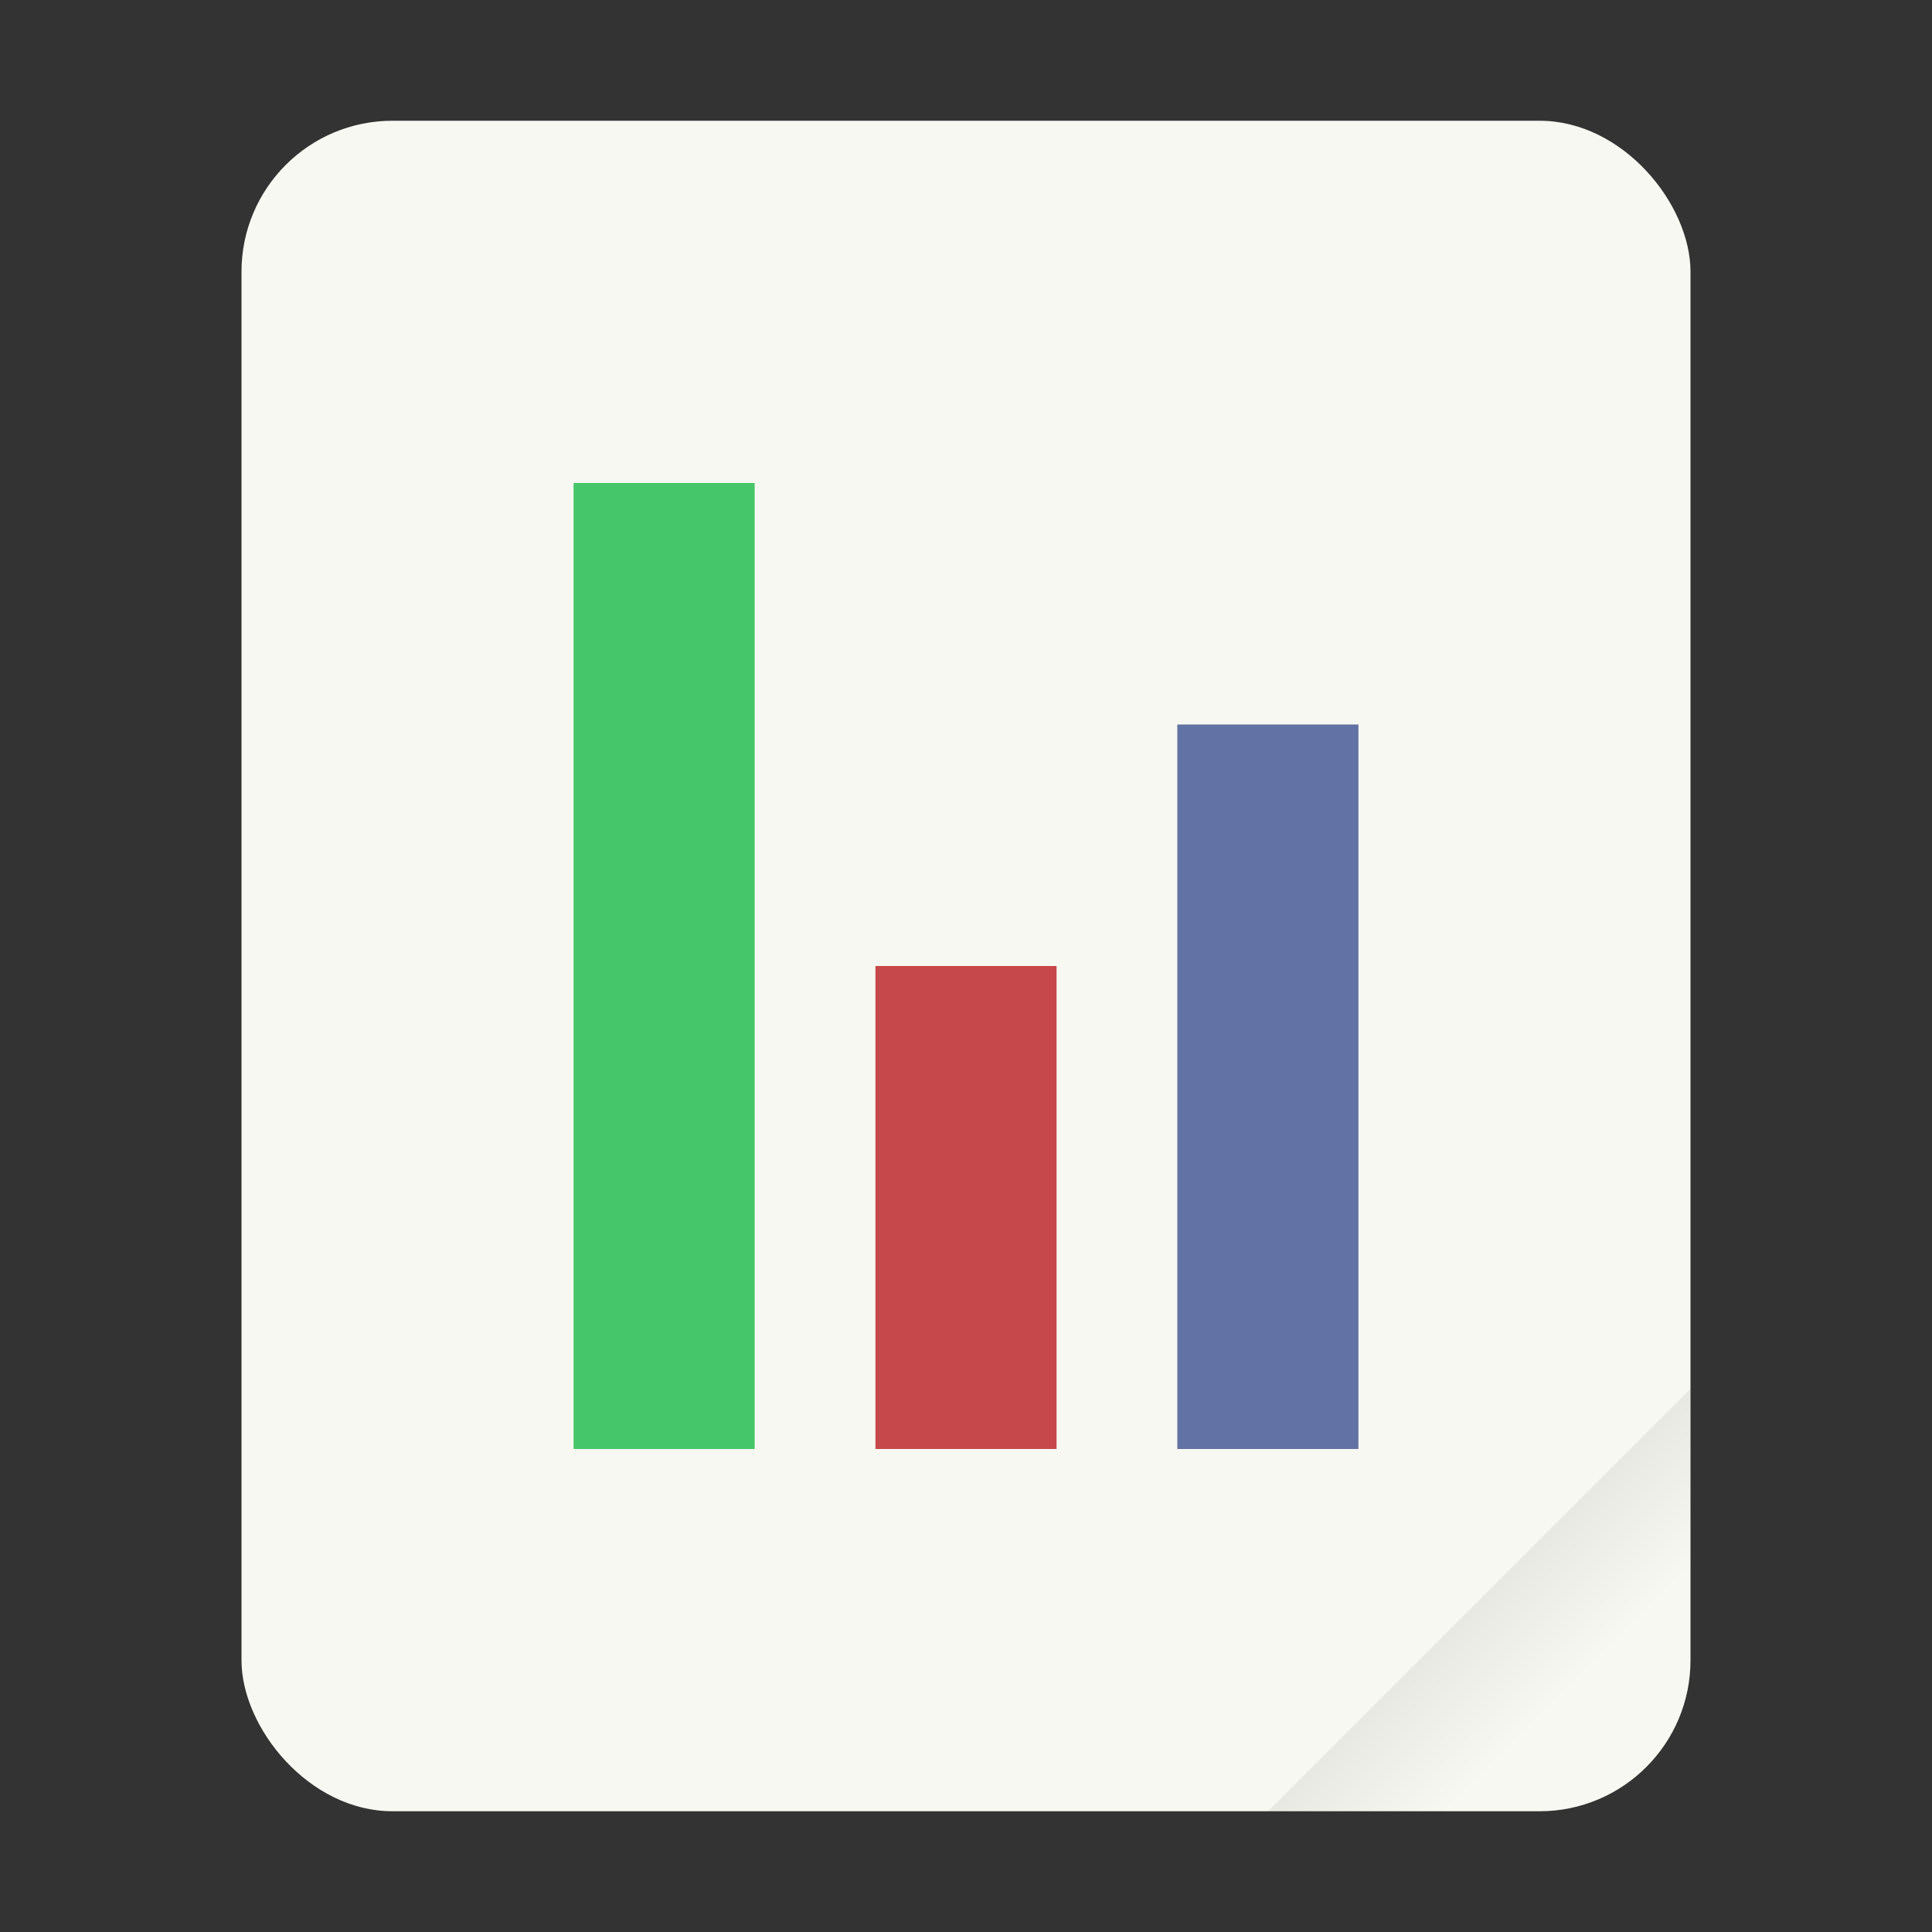 <svg width="64" height="64" version="1.1" xmlns="http://www.w3.org/2000/svg">
 <rect width="100%" height="100%" fill="#333333" stroke="none"/>
 <defs>
  <linearGradient id="a" x1="49.571" x2="51.714" y1="52.714" y2="54.857" gradientTransform="matrix(2.333,0,0,2.333,-68.667,-72.001)" gradientUnits="userSpaceOnUse">
   <stop offset="0"/>
   <stop stop-opacity="0" offset="1"/>
  </linearGradient>
 </defs>
 <rect x="8" y="4" width="48" height="56" ry="5" fill="#f8f8f2" style="paint-order:stroke fill markers"/>
 <path d="m56 46-14 14h9c2.77 0 5-2.23 5-5z" fill="url(#a)" fill-rule="evenodd" opacity=".1" stroke-width="8.819" style="paint-order:stroke fill markers"/>
 <path d="m19 16h6v32h-6z" color="#bebebe" fill="#46c66a" overflow="visible"/>
 <path d="m29 32h6v16h-6z" fill="#c7484a" overflow="visible"/>
 <path d="m39 24h6v24h-6z" color="#bebebe" fill="#6272a4" overflow="visible"/>
</svg>
